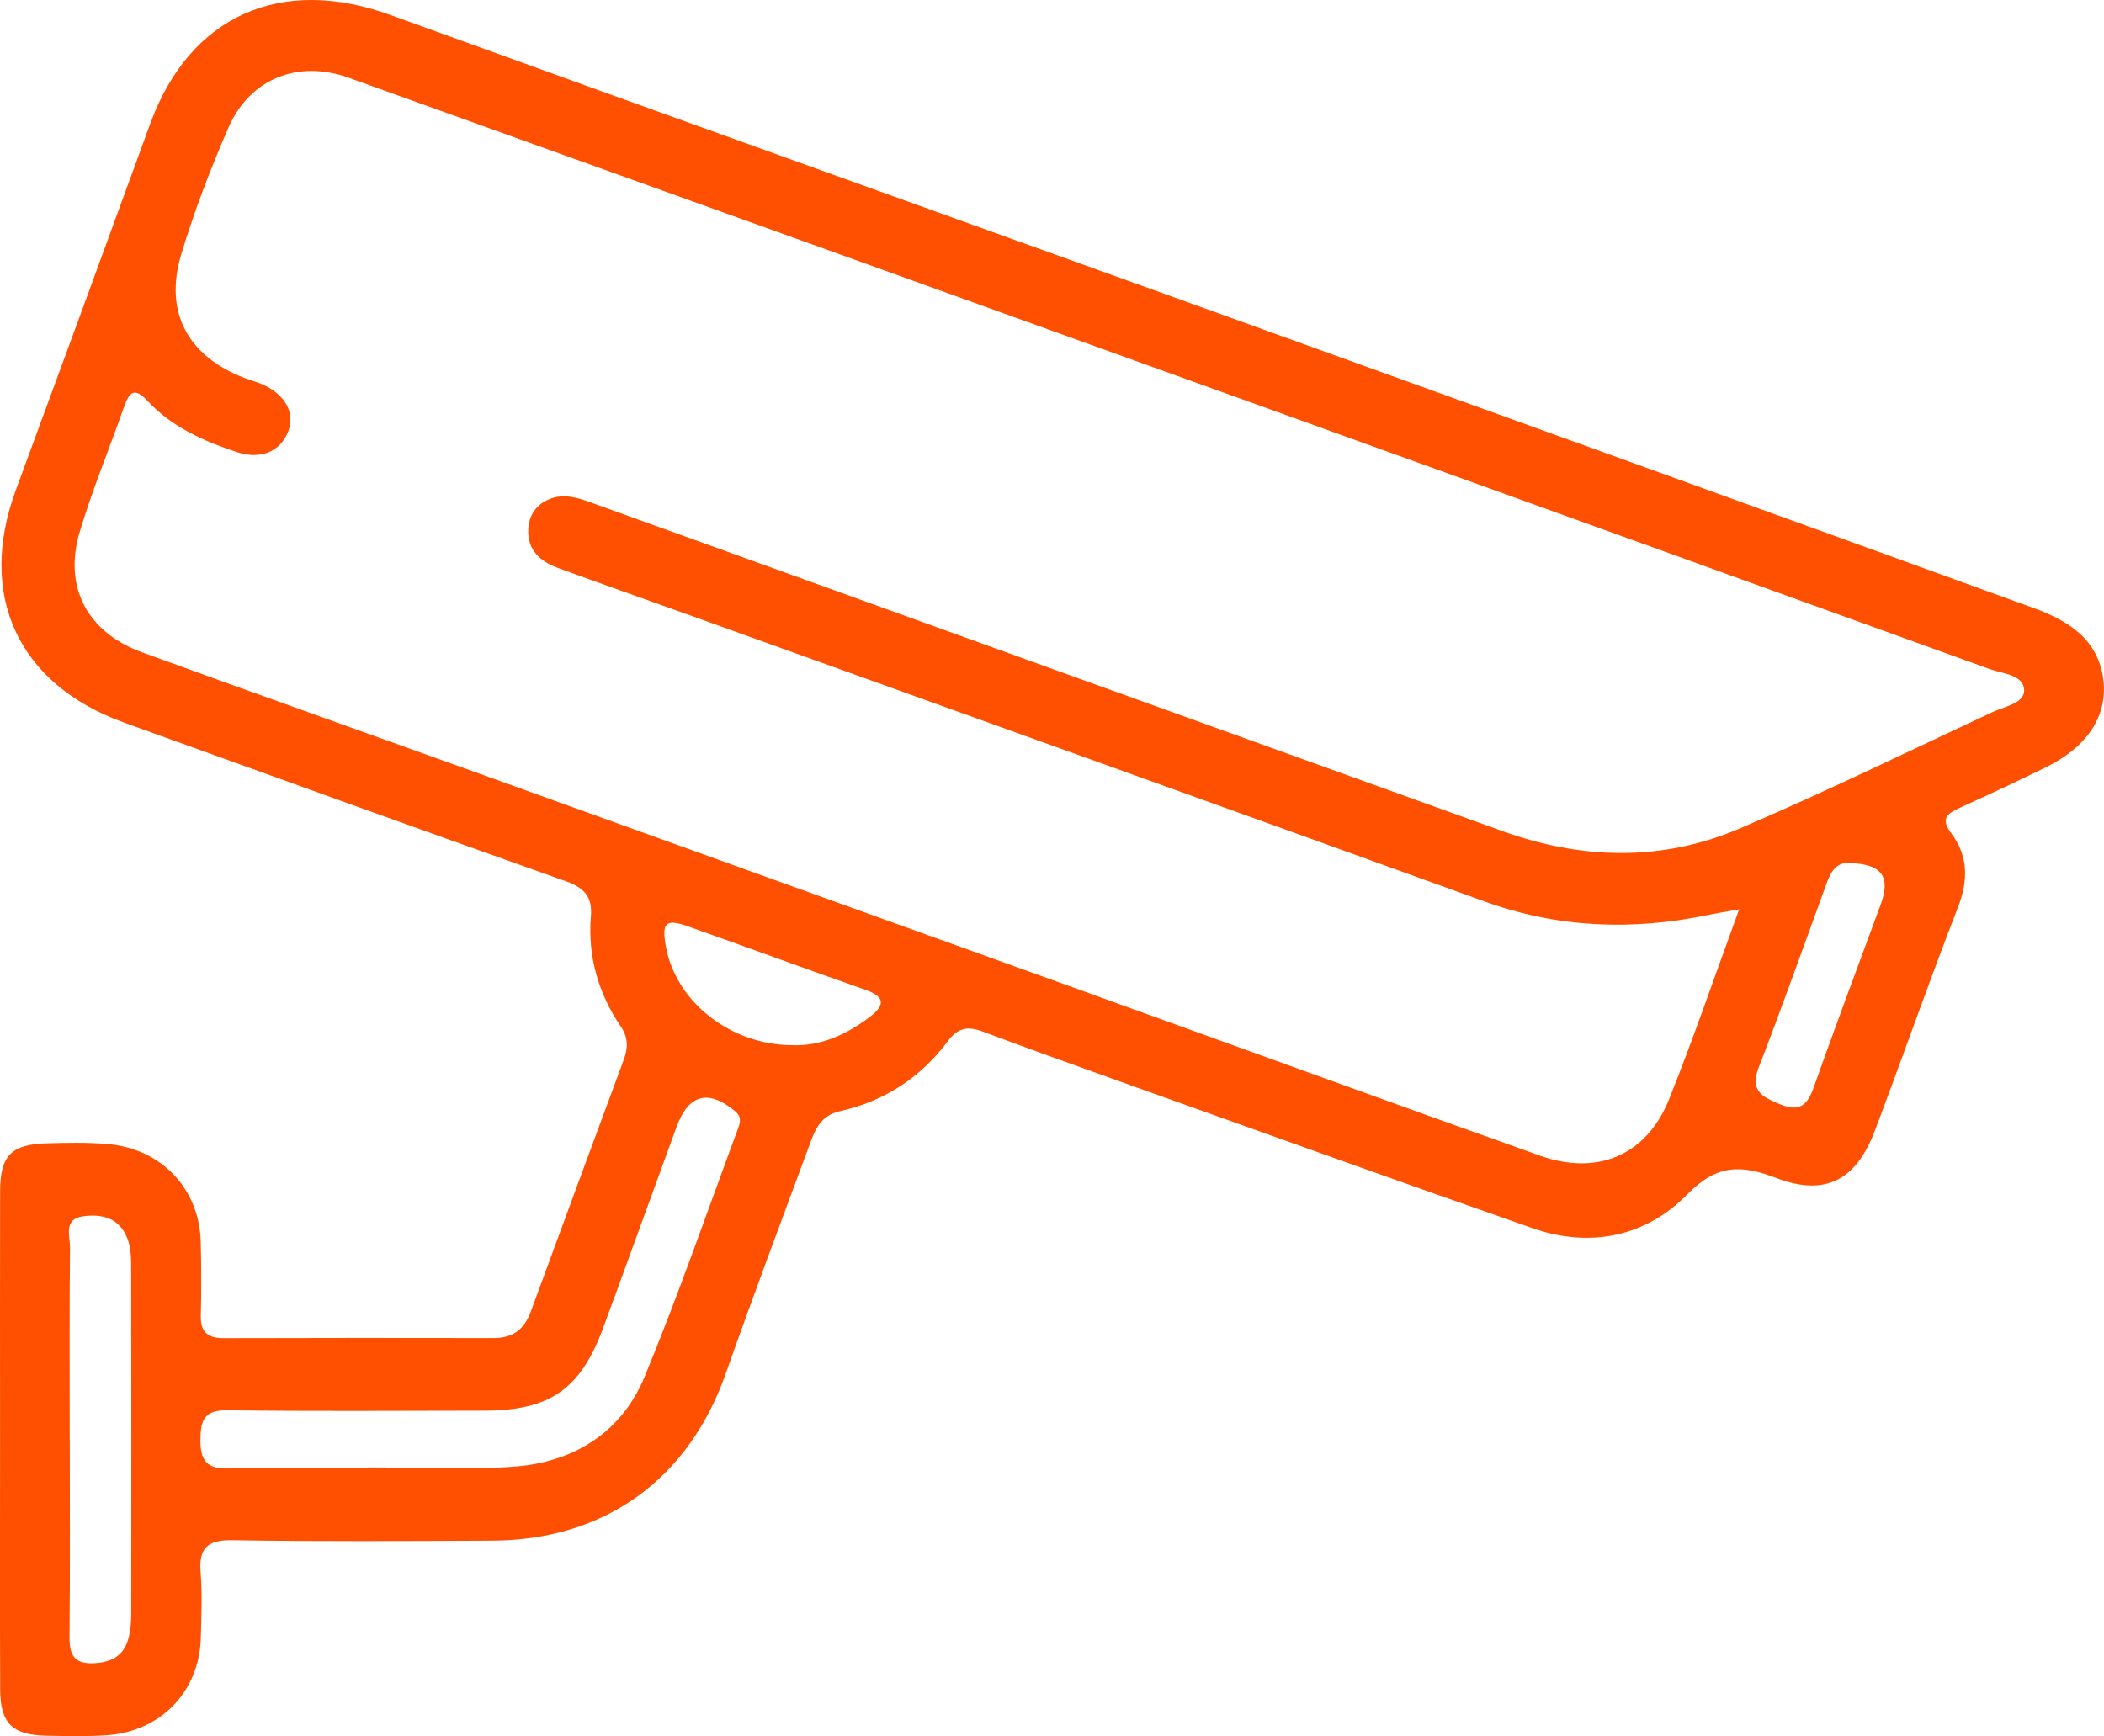 <svg width="103" height="85" viewBox="0 0 103 85" fill="none" xmlns="http://www.w3.org/2000/svg">
<path d="M0.003 70.525C0.003 66.458 -0.005 62.391 0.005 58.324C0.011 56.573 0.554 56.021 2.313 55.976C3.293 55.95 4.281 55.928 5.255 56.011C7.906 56.231 9.769 58.21 9.828 60.82C9.855 62.014 9.863 63.208 9.831 64.402C9.809 65.195 10.141 65.519 10.936 65.516C15.354 65.503 19.771 65.503 24.186 65.511C25.12 65.511 25.669 65.073 25.982 64.222C27.489 60.109 29.013 56.005 30.531 51.896C30.74 51.333 30.772 50.819 30.397 50.267C29.291 48.64 28.767 46.828 28.927 44.865C29.008 43.897 28.593 43.462 27.696 43.143C20.475 40.581 13.268 37.978 6.064 35.375C0.886 33.505 -1.124 29.143 0.771 24.005C2.977 18.027 5.17 12.047 7.352 6.062C9.284 0.767 13.742 -1.215 19.12 0.735C32.814 5.699 46.527 10.607 60.229 15.549C73.345 20.28 86.457 25.015 99.562 29.772C101.249 30.385 102.732 31.303 102.971 33.301C103.179 35.062 102.175 36.567 100.176 37.556C98.778 38.246 97.365 38.901 95.948 39.548C95.33 39.83 94.976 40.071 95.522 40.798C96.361 41.912 96.361 43.109 95.847 44.43C94.436 48.057 93.156 51.734 91.777 55.374C90.862 57.788 89.349 58.584 86.974 57.682C85.245 57.024 84.067 56.979 82.594 58.483C80.589 60.534 77.861 61.123 75.037 60.136C68.435 57.831 61.857 55.459 55.271 53.108C52.88 52.254 50.489 51.394 48.112 50.508C47.392 50.24 46.899 50.301 46.399 50.975C45.084 52.747 43.301 53.915 41.141 54.398C40.15 54.618 39.901 55.318 39.628 56.056C38.246 59.788 36.846 63.516 35.521 67.27C33.695 72.438 29.605 75.404 24.098 75.431C19.86 75.449 15.619 75.481 11.383 75.409C10.114 75.388 9.726 75.821 9.823 77.014C9.908 78.068 9.857 79.137 9.831 80.195C9.758 82.819 7.866 84.788 5.215 84.96C4.238 85.024 3.253 85 2.27 84.981C0.605 84.95 0.016 84.377 0.008 82.729C-0.008 78.662 0.003 74.595 0.003 70.528V70.525ZM85.138 44.52C84.468 44.642 84.035 44.711 83.606 44.801C79.904 45.568 76.271 45.436 72.683 44.138C59.696 39.442 46.701 34.776 33.706 30.101C31.57 29.332 29.422 28.581 27.291 27.798C26.437 27.485 25.822 26.923 25.859 25.936C25.886 25.214 26.266 24.668 26.959 24.413C27.626 24.166 28.271 24.365 28.911 24.596C43.786 29.963 58.66 35.33 73.54 40.687C77.422 42.085 81.349 42.196 85.156 40.567C89.33 38.782 93.416 36.792 97.53 34.869C98.119 34.593 99.105 34.434 99.091 33.8C99.075 33.033 98.052 32.99 97.41 32.76C86.142 28.682 74.871 24.615 63.597 20.553C48.093 14.963 32.587 9.381 17.075 3.807C14.599 2.916 12.235 3.844 11.188 6.24C10.305 8.264 9.509 10.341 8.872 12.453C8.021 15.284 9.191 17.433 11.951 18.5C12.243 18.611 12.548 18.691 12.832 18.813C13.954 19.301 14.454 20.205 14.117 21.102C13.734 22.116 12.759 22.524 11.584 22.131C9.962 21.593 8.409 20.906 7.228 19.635C6.594 18.953 6.34 19.168 6.08 19.903C5.362 21.948 4.527 23.957 3.906 26.029C3.089 28.743 4.275 30.966 6.971 31.945C12.457 33.94 17.956 35.893 23.447 37.869C33.422 41.459 43.397 45.054 53.373 48.648C60.706 51.291 68.03 53.96 75.374 56.576C78.201 57.584 80.603 56.565 81.706 53.824C82.908 50.834 83.946 47.778 85.14 44.52H85.138ZM17.999 71.878C17.999 71.878 17.999 71.857 17.999 71.846C20.36 71.846 22.732 71.974 25.083 71.814C28.057 71.613 30.416 70.164 31.561 67.395C33.2 63.434 34.6 59.377 36.091 55.358C36.209 55.039 36.362 54.718 35.984 54.403C34.68 53.323 33.711 53.564 33.122 55.169C31.92 58.449 30.74 61.733 29.529 65.01C28.419 68.021 26.919 69.061 23.715 69.066C19.525 69.071 15.332 69.103 11.143 69.047C10.01 69.031 9.82 69.512 9.812 70.477C9.804 71.483 10.096 71.923 11.177 71.897C13.45 71.841 15.723 71.881 17.996 71.881L17.999 71.878ZM3.416 70.472C3.416 73.698 3.435 76.924 3.403 80.15C3.395 81.02 3.628 81.482 4.605 81.432C5.882 81.365 6.417 80.729 6.423 79.036C6.433 73.335 6.431 67.636 6.42 61.935C6.42 61.5 6.388 61.038 6.235 60.637C5.858 59.637 4.99 59.412 4.043 59.555C3.097 59.698 3.432 60.51 3.427 61.059C3.397 64.195 3.413 67.334 3.413 70.472H3.416ZM38.777 51.171C40.161 51.227 41.432 50.665 42.592 49.779C43.373 49.179 43.29 48.786 42.353 48.457C39.462 47.444 36.587 46.385 33.701 45.361C32.584 44.966 32.381 45.162 32.6 46.356C33.093 49.049 35.757 51.163 38.779 51.171H38.777ZM90.639 42.257C89.962 42.164 89.654 42.61 89.44 43.196C88.334 46.218 87.263 49.253 86.099 52.254C85.654 53.4 86.249 53.697 87.129 54.06C88.093 54.459 88.476 54.119 88.789 53.238C89.85 50.248 90.966 47.274 92.064 44.297C92.562 42.947 92.149 42.329 90.639 42.257Z" fill="#FE5000"/>
</svg>
